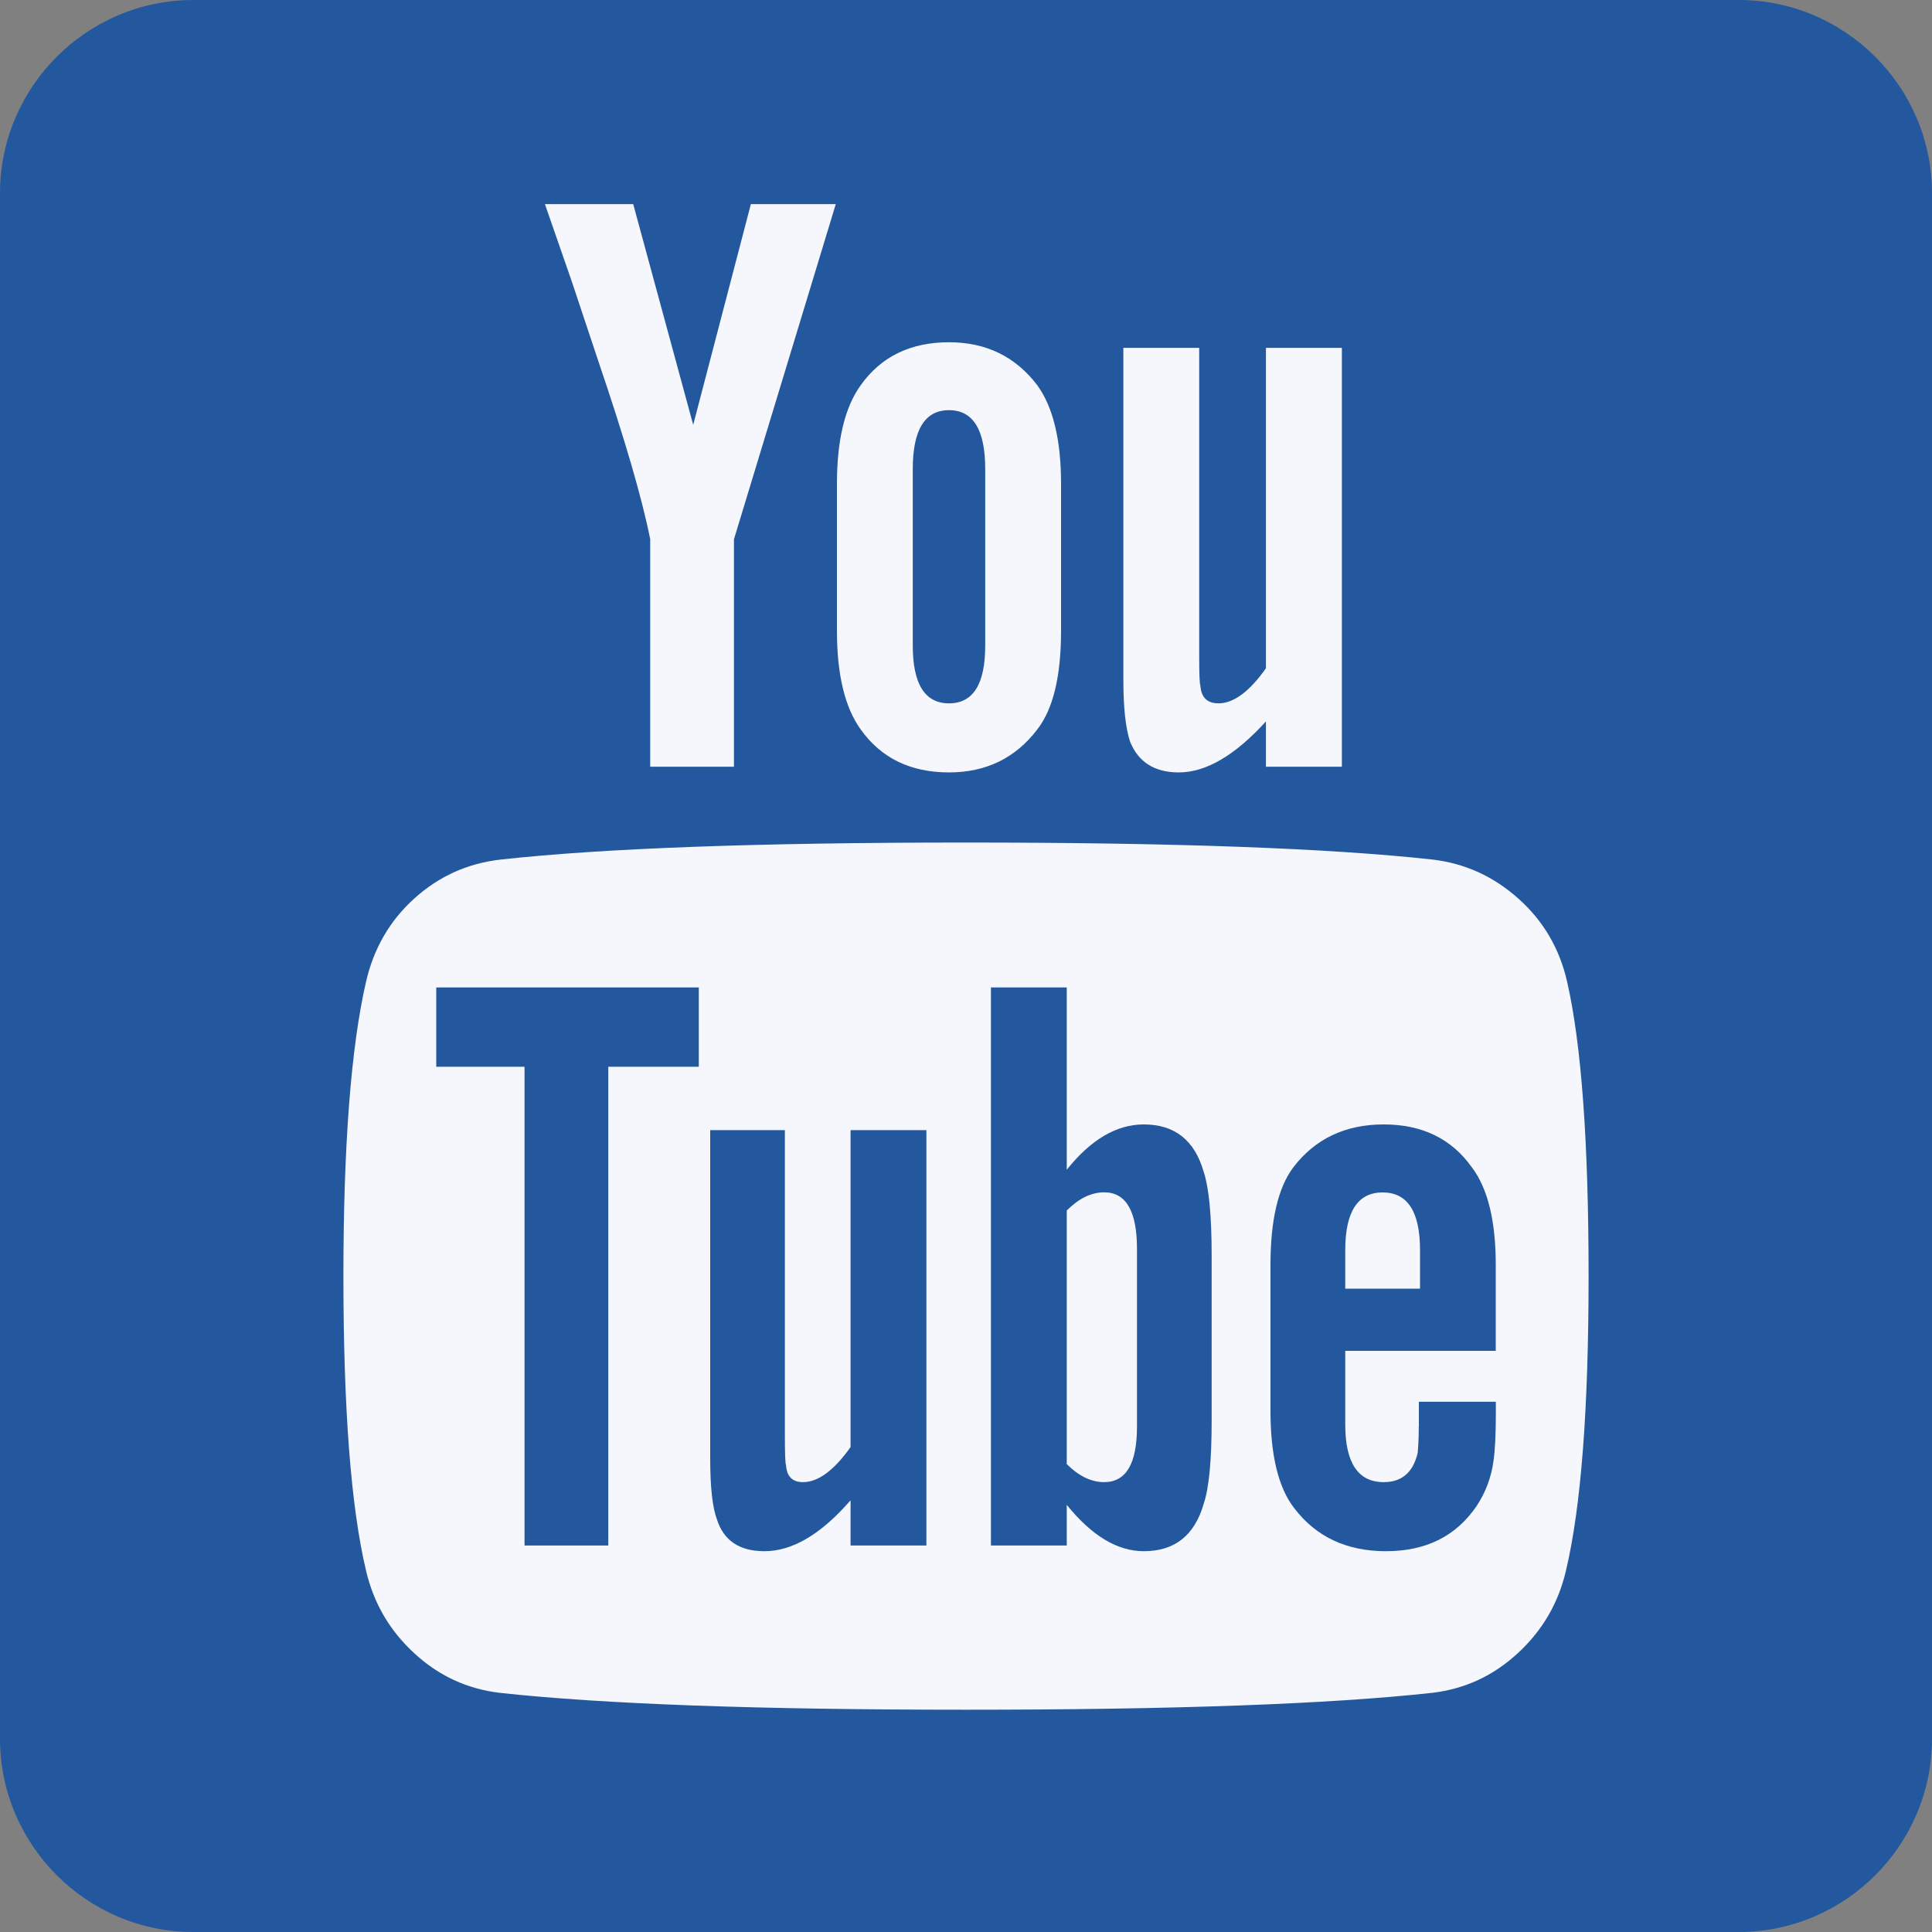 <svg width="20" height="20" viewBox="0 0 20 20" fill="none" xmlns="http://www.w3.org/2000/svg">
<rect x="0" y="0" width="20" height="20" fill="#808080" stroke="none"/>
<path d="M18 0H2C0.9 0 0 0.9 0 2V18C0 19.1 0.9 20 2 20H18C19.1 20 20 19.1 20 18V2C20 0.9 19.1 0 18 0ZM17 2V5H15C14.4 5 14 5.4 14 6V8H17V11H14V18H11V11H9V8H11V5.5C11 3.6 12.6 2 14.5 2H17Z" fill="#23589E"/>
<rect x="2" y="1" width="16" height="18" rx="3" fill="#F6F7FC"/>
<path d="M18.01 1.99C17.35 1.33 16.555 1 15.625 1H4.375C3.445 1 2.65 1.33 1.99 1.99C1.33 2.65 1 3.445 1 4.375V15.625C1 16.555 1.33 17.35 1.99 18.01C2.65 18.67 3.445 19 4.375 19H15.625C16.555 19 17.35 18.67 18.009 18.01C18.67 17.35 19 16.555 19 15.625V4.375C19 3.445 18.67 2.65 18.01 1.99ZM11.629 3.601H12.414V6.789C12.414 6.976 12.418 7.078 12.426 7.094C12.434 7.219 12.496 7.281 12.613 7.281C12.77 7.281 12.934 7.16 13.105 6.918V3.601H13.891V7.937H13.105H13.105V7.468C12.785 7.82 12.484 7.996 12.203 7.996C11.953 7.996 11.785 7.89 11.699 7.679C11.652 7.539 11.629 7.324 11.629 7.035V3.601ZM8.664 5.008C8.664 4.555 8.746 4.215 8.91 3.988C9.121 3.691 9.426 3.543 9.824 3.543C10.207 3.543 10.512 3.691 10.738 3.988C10.902 4.215 10.984 4.555 10.984 5.008V6.531C10.984 7 10.902 7.34 10.738 7.551C10.512 7.848 10.207 7.996 9.824 7.996C9.426 7.996 9.121 7.848 8.91 7.551C8.746 7.324 8.664 6.984 8.664 6.531V5.008ZM6.555 2.113L7.176 4.398L7.773 2.113H8.652L7.598 5.582H7.598V7.937H6.731V5.582C6.645 5.152 6.465 4.535 6.191 3.73C6.012 3.191 5.922 2.922 5.922 2.922L5.641 2.113H6.555ZM16.211 16.258C16.133 16.594 15.967 16.879 15.713 17.113C15.459 17.348 15.164 17.484 14.828 17.524C13.758 17.641 12.149 17.699 10 17.699C7.852 17.699 6.242 17.641 5.172 17.524C4.836 17.484 4.541 17.348 4.287 17.113C4.033 16.879 3.867 16.594 3.789 16.258C3.633 15.601 3.555 14.586 3.555 13.211C3.555 11.859 3.633 10.844 3.789 10.164C3.868 9.82 4.033 9.533 4.287 9.303C4.541 9.072 4.84 8.937 5.184 8.898C6.246 8.781 7.852 8.722 10 8.722C12.156 8.722 13.766 8.781 14.828 8.898C15.164 8.937 15.461 9.072 15.719 9.303C15.977 9.533 16.145 9.82 16.223 10.164C16.371 10.812 16.445 11.828 16.445 13.211C16.445 14.586 16.367 15.601 16.211 16.258Z" fill="#23589E"/>
<path d="M4.516 11.043H5.43V15.999H6.297V11.043H7.234V10.222H4.516V11.043Z" fill="#23589E"/>
<path d="M8.805 14.98C8.633 15.222 8.469 15.343 8.313 15.343C8.203 15.343 8.145 15.285 8.137 15.168C8.129 15.152 8.125 15.05 8.125 14.863V11.699H7.352V15.097C7.352 15.394 7.375 15.605 7.422 15.73C7.492 15.949 7.656 16.058 7.914 16.058C8.203 16.058 8.5 15.882 8.805 15.531V15.999H9.59V11.699H8.805V14.98Z" fill="#23589E"/>
<path d="M11.84 11.64C11.559 11.64 11.293 11.796 11.043 12.109V10.222H10.258V15.999H11.043V15.578C11.301 15.898 11.567 16.058 11.84 16.058C12.161 16.058 12.367 15.894 12.461 15.566C12.516 15.402 12.543 15.117 12.543 14.71V12.999C12.543 12.585 12.515 12.296 12.461 12.132C12.367 11.804 12.161 11.64 11.84 11.64ZM11.77 14.769C11.77 15.152 11.657 15.343 11.43 15.343C11.297 15.343 11.168 15.281 11.043 15.156V12.531C11.168 12.406 11.297 12.343 11.43 12.343C11.657 12.343 11.77 12.538 11.77 12.929V14.769Z" fill="#23589E"/>
<path d="M14.687 14.763C14.687 14.845 14.685 14.91 14.682 14.957C14.678 15.004 14.676 15.031 14.676 15.039C14.629 15.242 14.512 15.343 14.324 15.343C14.059 15.343 13.926 15.144 13.926 14.746V13.984H15.484V13.093C15.484 12.64 15.402 12.304 15.238 12.086C15.028 11.789 14.723 11.64 14.324 11.64C13.926 11.64 13.613 11.789 13.387 12.086C13.23 12.296 13.152 12.633 13.152 13.093V14.605C13.152 15.066 13.234 15.402 13.398 15.613C13.625 15.91 13.941 16.058 14.348 16.058C14.762 16.058 15.074 15.902 15.286 15.59C15.379 15.449 15.438 15.293 15.461 15.121C15.477 15.011 15.485 14.844 15.485 14.617V14.512V14.511H14.688V14.764H14.687V14.763ZM13.926 12.941C13.926 12.543 14.055 12.344 14.313 12.344C14.571 12.344 14.7 12.543 14.7 12.941V13.34H13.926V12.941Z" fill="#23589E"/>
<path d="M9.824 7.281C10.074 7.281 10.199 7.082 10.199 6.683V4.855C10.199 4.449 10.074 4.246 9.824 4.246C9.574 4.246 9.449 4.449 9.449 4.855V6.683C9.449 7.081 9.574 7.281 9.824 7.281Z" fill="#23589E"/>
</svg>
